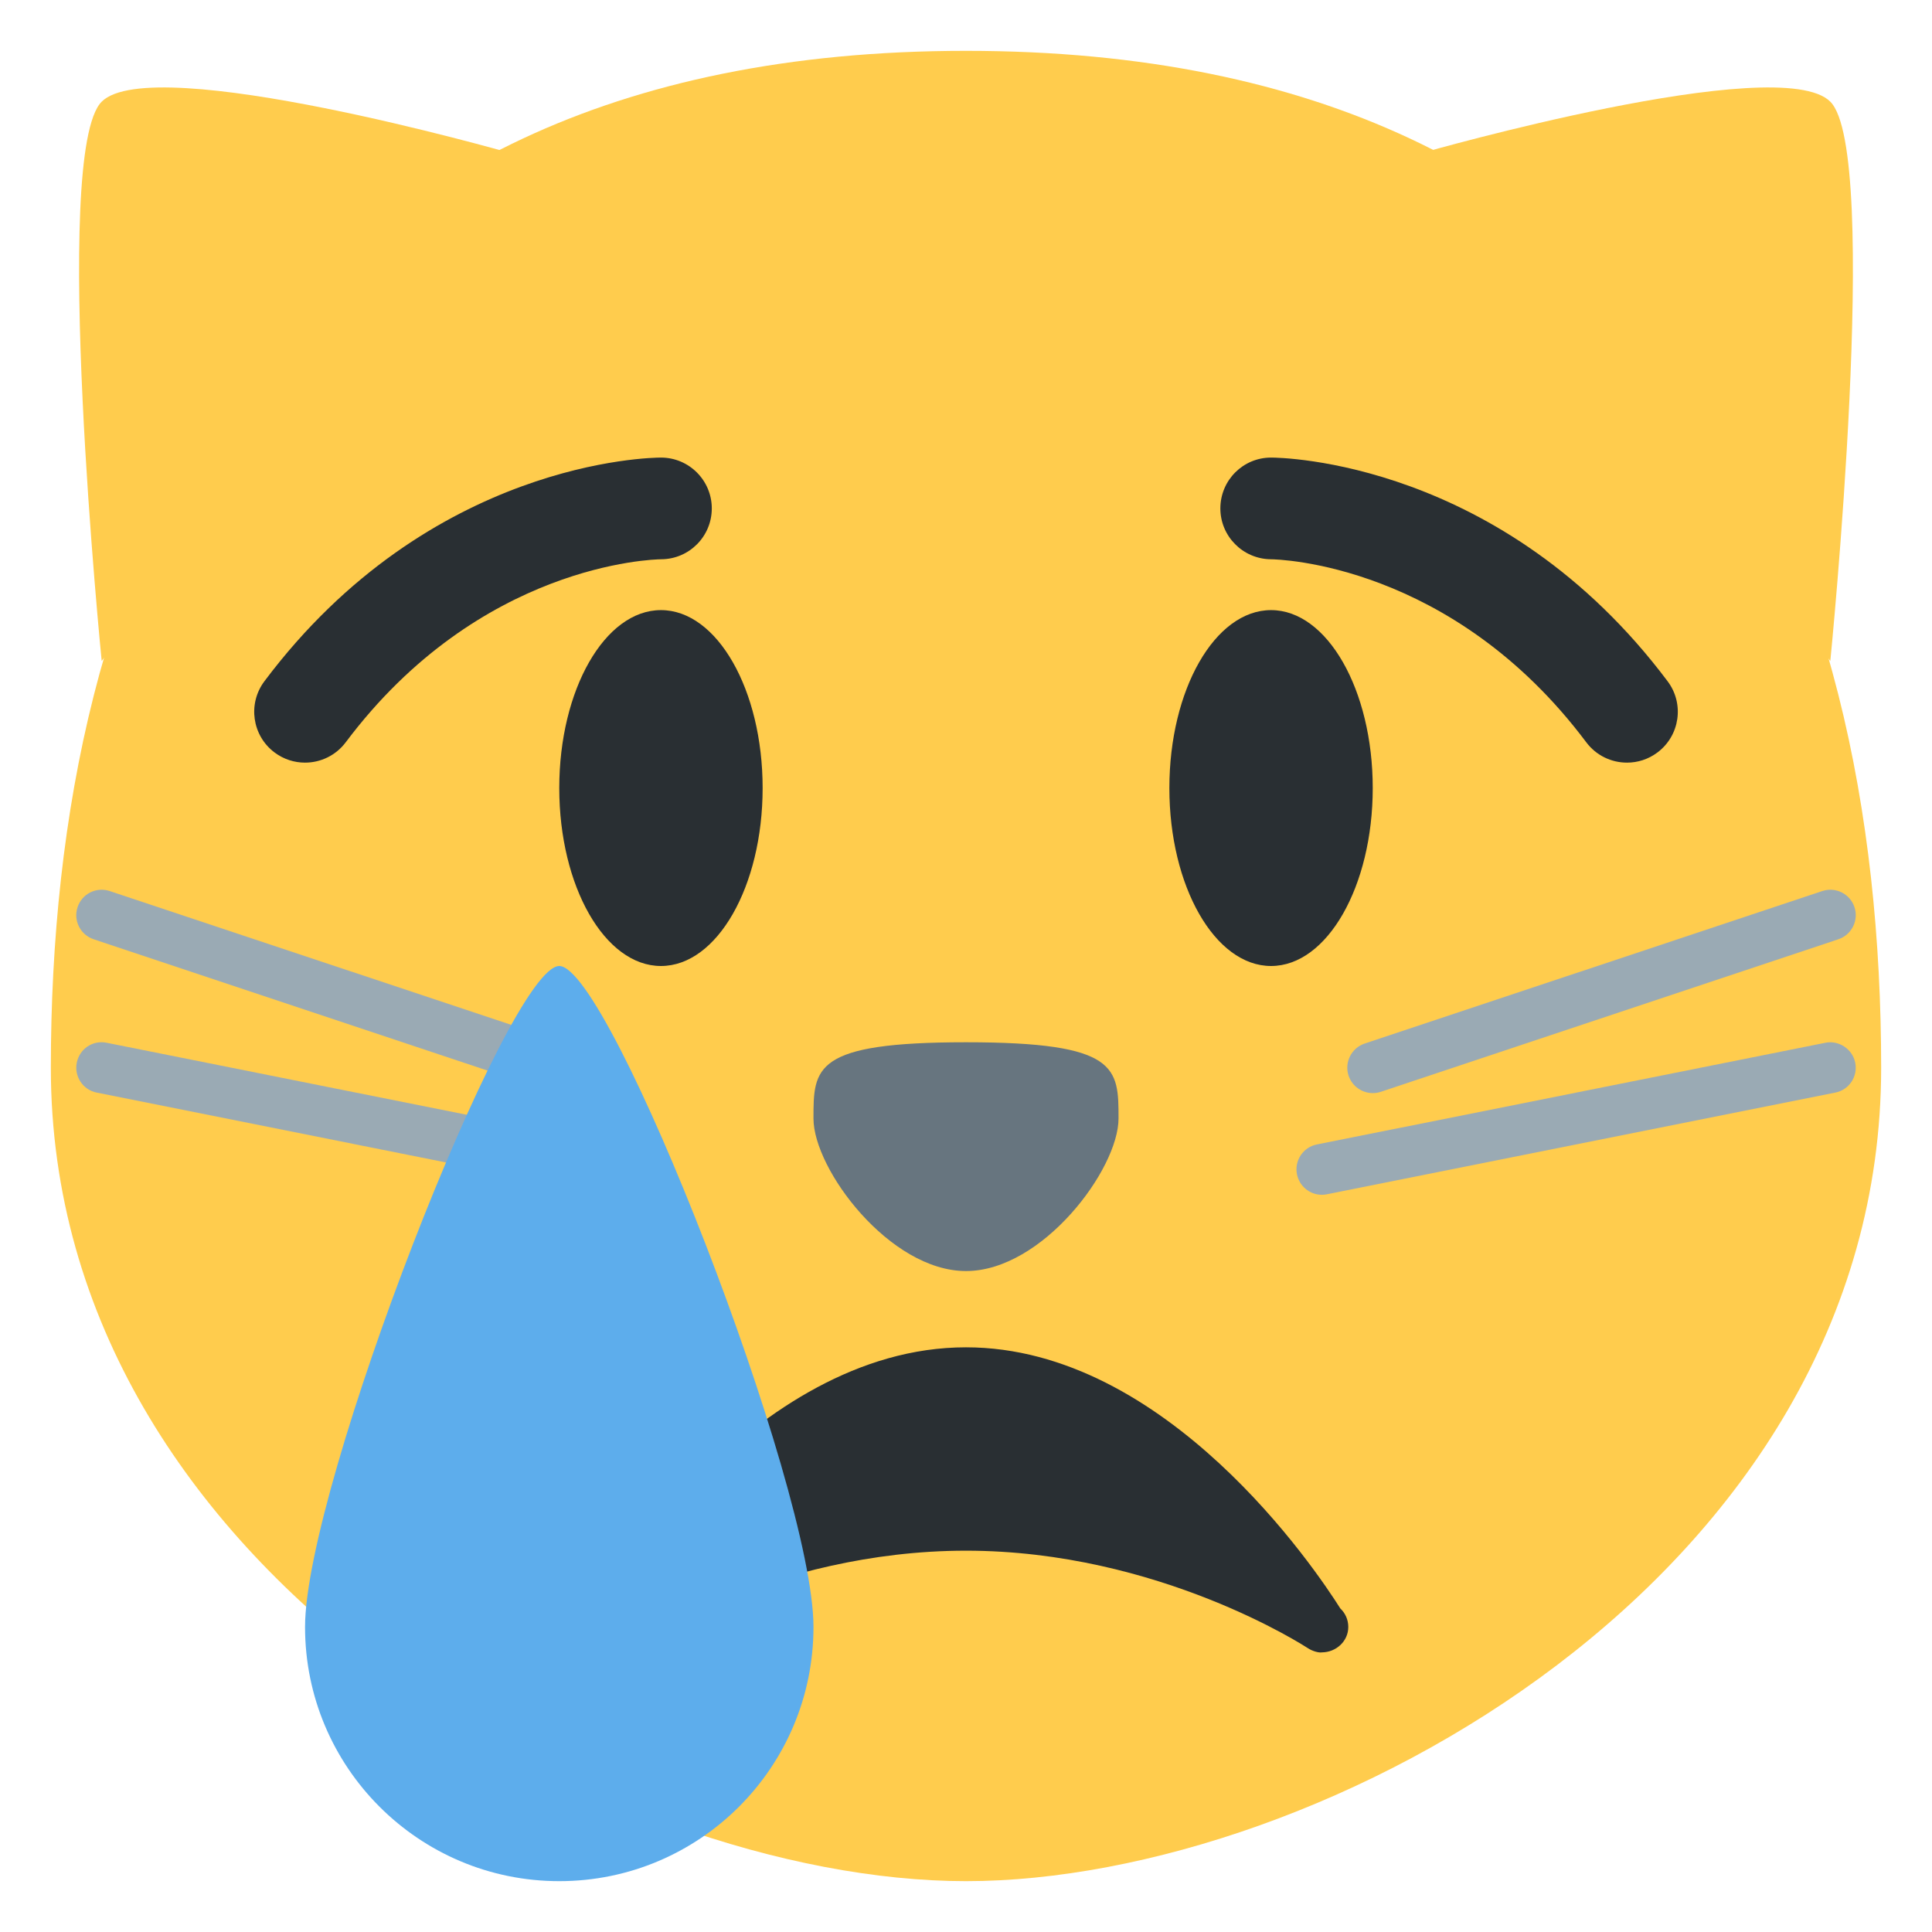 <?xml version="1.0" encoding="UTF-8" standalone="no"?><!--
  - Copyright (c) 2022 船山信息 chuanshaninfo.com
  - The project is licensed under Mulan PubL v2.
  - You can use this software according to the terms and conditions of the Mulan
  - PubL v2. You may obtain a copy of Mulan PubL v2 at:
  -          http://license.coscl.org.cn/MulanPubL-2.0
  - THIS SOFTWARE IS PROVIDED ON AN "AS IS" BASIS, WITHOUT WARRANTIES OF ANY KIND,
  - EITHER EXPRESS OR IMPLIED, INCLUDING BUT NOT LIMITED TO NON-INFRINGEMENT,
  - MERCHANTABILITY OR FIT FOR A PARTICULAR PURPOSE.
  - See the Mulan PubL v2 for more details.
  -->

<svg xmlns:svg="http://www.w3.org/2000/svg" xmlns="http://www.w3.org/2000/svg" version="1.1" viewBox="0 0 47.5 47.5" style="enable-background:new 0 0 47.5 47.5;" id="svg2" xml:space="preserve"><defs id="defs6"><clipPath id="clipPath18"><path d="M 0,38 38,38 38,0 0,0 0,38 z" id="path20"/></clipPath></defs><g transform="matrix(1.25,0,0,-1.25,0,47.5)" id="g12"><g id="g14"><g clip-path="url(#clipPath18)" id="g16"><g transform="translate(37,17)" id="g22"><path d="m 0,0 c 0,-10 -11,-16 -18,-16 -7,0 -18,6.059 -18,16 0,9.941 4,20 18,20 C -4,20 0,10 0,0" id="path24" style="fill:#ffcc4d;fill-opacity:1;fill-rule:nonzero;stroke:none"/></g><g transform="translate(36,36)" id="g26"><path d="m 0,0 c 1,-1 0,-11 0,-11 l -8,10 c 0,0 7,2 8,1" id="path28" style="fill:#ffcc4d;fill-opacity:1;fill-rule:nonzero;stroke:none"/></g><g transform="translate(2,36)" id="g30"><path d="M 0,0 C -1,-1 0,-11 0,-11 L 8,-1 C 8,-1 1,1 0,0" id="path32" style="fill:#ffcc4d;fill-opacity:1;fill-rule:nonzero;stroke:none"/></g><g transform="translate(26.362,6.364)" id="g34"><path d="m 0,0 c -0.483,0.766 -3.415,5.136 -7.363,5.136 -4.234,0 -7.3,-5.029 -7.428,-5.243 -0.121,-0.201 -0.085,-0.457 0.083,-0.62 0.096,-0.09 0.221,-0.137 0.346,-0.137 0.096,0 0.193,0.027 0.277,0.084 0.029,0.019 2.918,1.916 6.722,1.916 3.792,0 6.695,-1.898 6.723,-1.916 0.086,-0.058 0.215,-0.096 0.282,-0.084 0.277,0.004 0.515,0.218 0.515,0.5 C 0.157,-0.221 0.098,-0.092 0,0" id="path36" style="fill:#292f33;fill-opacity:1;fill-rule:nonzero;stroke:none"/></g><g transform="translate(15,22.5)" id="g38"><path d="m 0,0 c 0,-1.933 -0.896,-3.5 -2,-3.5 -1.104,0 -2,1.567 -2,3.5 0,1.933 0.896,3.5 2,3.5 1.104,0 2,-1.567 2,-3.5" id="path40" style="fill:#292f33;fill-opacity:1;fill-rule:nonzero;stroke:none"/></g><g transform="translate(27,22.5)" id="g42"><path d="m 0,0 c 0,-1.933 -0.896,-3.5 -2,-3.5 -1.104,0 -2,1.567 -2,3.5 0,1.933 0.896,3.5 2,3.5 1.104,0 2,-1.567 2,-3.5" id="path44" style="fill:#292f33;fill-opacity:1;fill-rule:nonzero;stroke:none"/></g><g transform="translate(19,17.5)" id="g46"><path d="m 0,0 c 3,0 3,-0.5 3,-1.5 0,-1 -1.5,-3 -3,-3 -1.5,0 -3,2 -3,3 0,1 0,1.5 3,1.5" id="path48" style="fill:#67757f;fill-opacity:1;fill-rule:nonzero;stroke:none"/></g><g transform="translate(27,16.5)" id="g50"><path d="m 0,0 c -0.209,0 -0.404,0.133 -0.475,0.342 -0.087,0.262 0.055,0.545 0.317,0.633 l 9,2.999 C 9.105,4.062 9.387,3.92 9.475,3.658 9.562,3.396 9.42,3.113 9.158,3.026 l -9,-3.001 C 0.105,0.008 0.053,0 0,0" id="path52" style="fill:#9aaab4;fill-opacity:1;fill-rule:nonzero;stroke:none"/></g><g transform="translate(25.999,14.5)" id="g54"><path d="m 0,0 c -0.233,0 -0.441,0.164 -0.489,0.402 -0.055,0.271 0.121,0.535 0.392,0.588 l 10,2 C 10.163,3.044 10.437,2.87 10.491,2.598 10.546,2.327 10.37,2.063 10.099,2.01 l -10,-2 C 0.066,0.003 0.033,0 0,0" id="path56" style="fill:#9aaab4;fill-opacity:1;fill-rule:nonzero;stroke:none"/></g><g transform="translate(11,16.5)" id="g58"><path d="m 0,0 c -0.052,0 -0.105,0.008 -0.158,0.025 l -9,3.001 c -0.262,0.087 -0.404,0.37 -0.316,0.632 0.087,0.262 0.368,0.404 0.632,0.316 l 9,-2.999 C 0.42,0.887 0.562,0.604 0.474,0.342 0.404,0.133 0.209,0 0,0" id="path60" style="fill:#9aaab4;fill-opacity:1;fill-rule:nonzero;stroke:none"/></g><g transform="translate(12.001,14.5)" id="g62"><path d="m 0,0 c -0.032,0 -0.065,0.003 -0.099,0.01 l -10,2 c -0.27,0.053 -0.446,0.317 -0.392,0.588 0.054,0.271 0.313,0.449 0.589,0.392 l 10,-2 C 0.368,0.937 0.544,0.673 0.49,0.402 0.442,0.164 0.233,0 0,0" id="path64" style="fill:#9aaab4;fill-opacity:1;fill-rule:nonzero;stroke:none"/></g><g transform="translate(32.001,23)" id="g66"><path d="M 0,0 C -0.305,0 -0.604,0.138 -0.801,0.4 -3.441,3.921 -6.862,3.999 -7.007,4 -7.557,4.006 -8.001,4.456 -7.998,5.005 -7.995,5.556 -7.551,6 -7.001,6 -6.817,6 -2.464,5.95 0.799,1.6 1.131,1.158 1.041,0.531 0.599,0.2 0.419,0.065 0.209,0 0,0" id="path68" style="fill:#292f33;fill-opacity:1;fill-rule:nonzero;stroke:none"/></g><g transform="translate(5.999,23)" id="g70"><path d="m 0,0 c -0.208,0 -0.419,0.065 -0.599,0.2 -0.442,0.331 -0.531,0.958 -0.2,1.4 3.262,4.35 7.616,4.4 7.8,4.4 0.552,0 1,-0.448 1,-1 C 8.001,4.449 7.556,4.002 7.005,4 6.85,3.998 3.437,3.914 0.801,0.4 0.604,0.138 0.304,0 0,0" id="path72" style="fill:#292f33;fill-opacity:1;fill-rule:nonzero;stroke:none"/></g><g transform="translate(16,6)" id="g74"><path d="m 0,0 c 0,-2.762 -2.239,-5 -5,-5 -2.761,0 -5,2.238 -5,5 0,2.762 4,13 5,13 1,0 5,-10.238 5,-13" id="path76" style="fill:#5dadec;fill-opacity:1;fill-rule:nonzero;stroke:none"/></g></g></g></g></svg>

